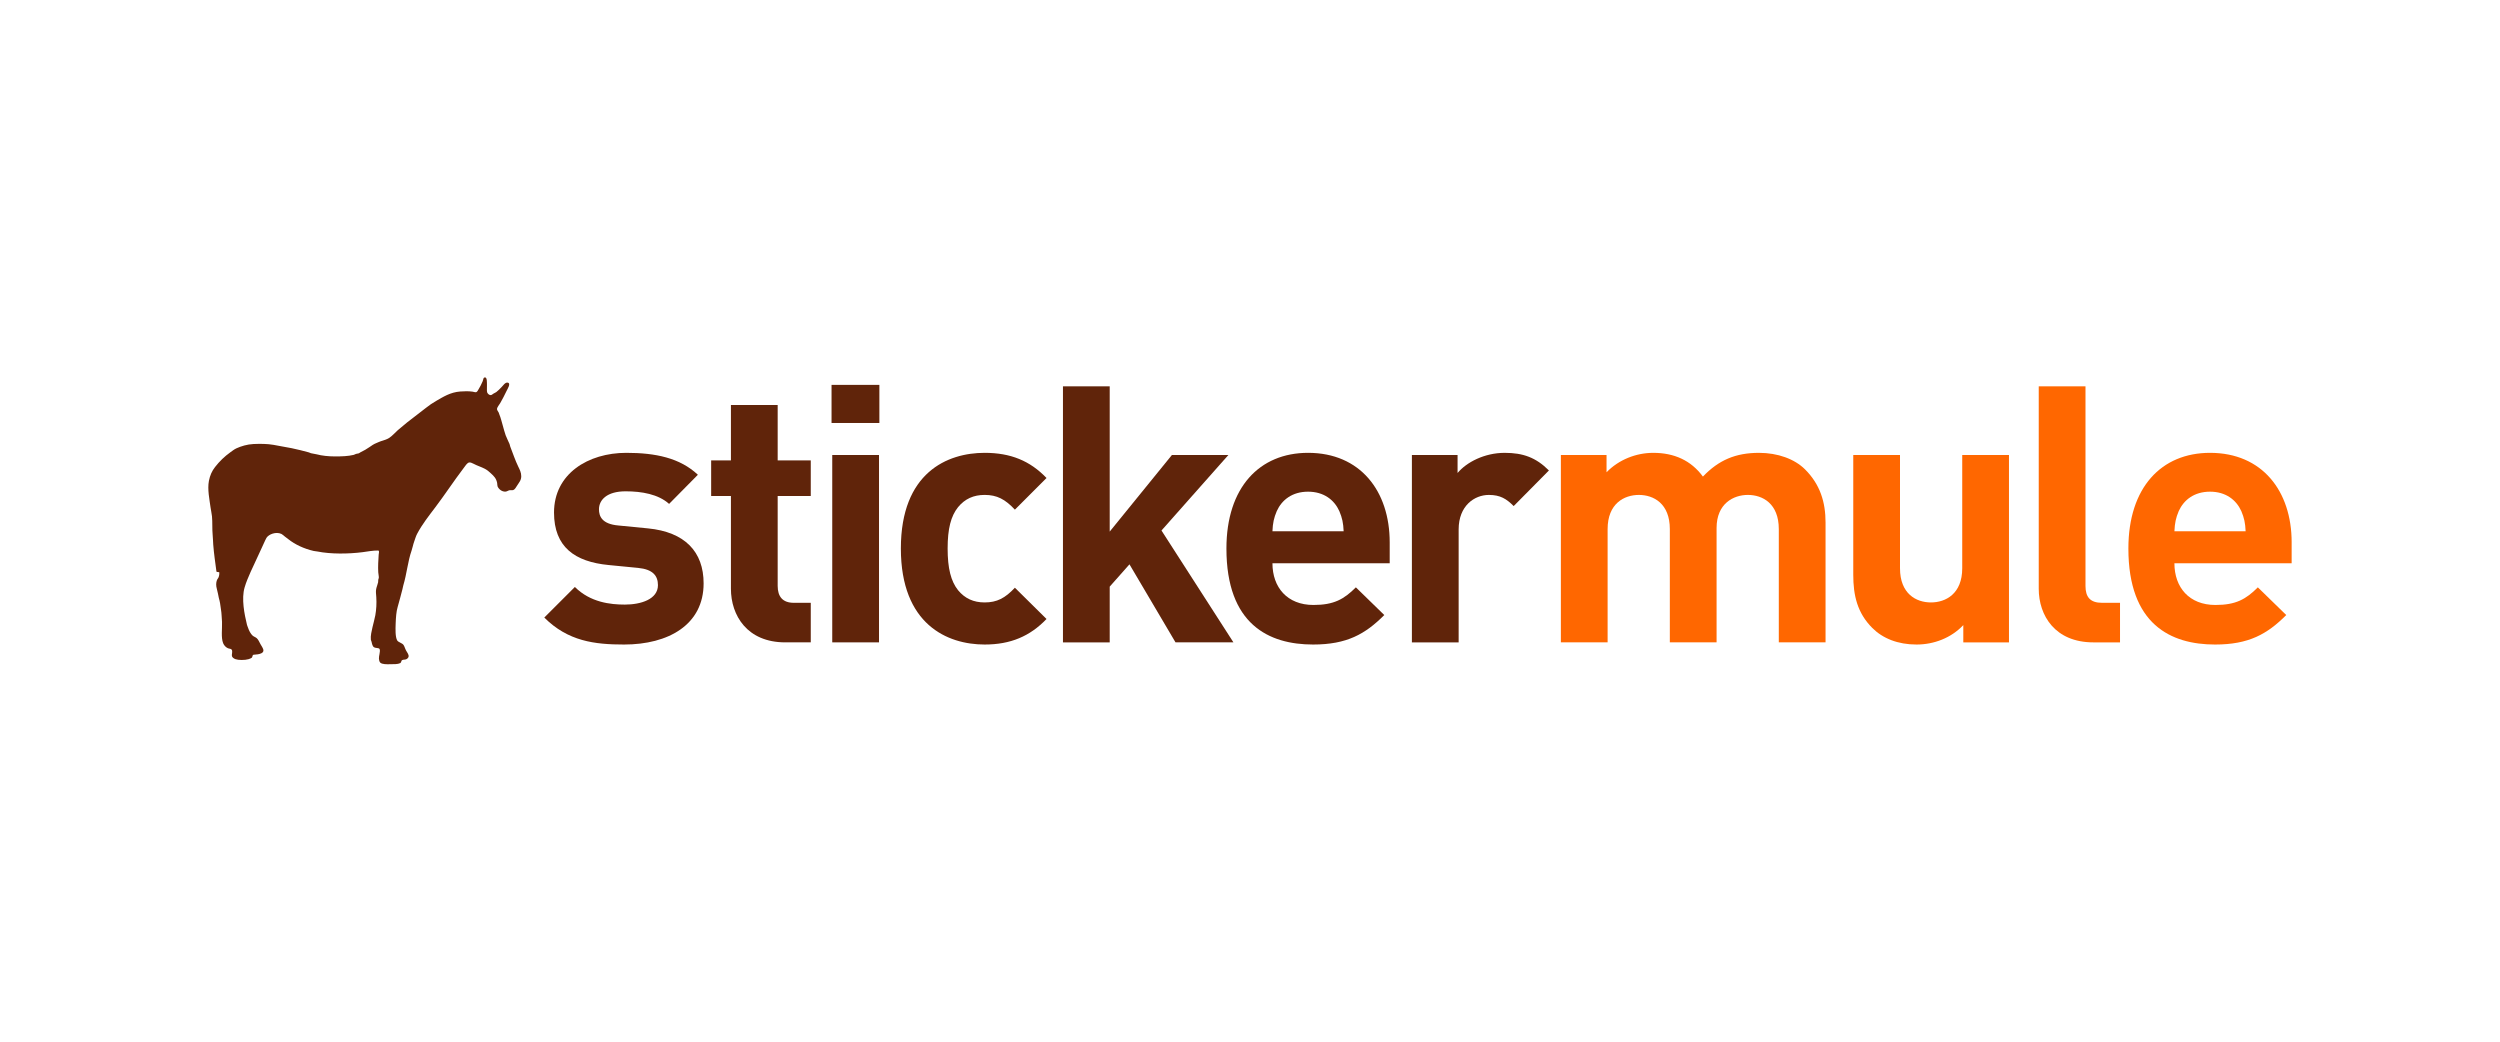 <?xml version="1.0" encoding="utf-8"?>
<!-- Generator: Adobe Illustrator 16.0.3, SVG Export Plug-In . SVG Version: 6.00 Build 0)  -->
<!DOCTYPE svg PUBLIC "-//W3C//DTD SVG 1.1//EN" "http://www.w3.org/Graphics/SVG/1.1/DTD/svg11.dtd">
<svg version="1.1" xmlns="http://www.w3.org/2000/svg" xmlns:xlink="http://www.w3.org/1999/xlink" x="0px" y="0px" width="240px"
	 height="100px" viewBox="0 0 240 100" enable-background="new 0 0 240 100" xml:space="preserve">
<g id="guides">
</g>
<g id="Layer_2">
	<g>
		<path fill="#60240A" d="M59.917,61.875c-2.831,0-5.386-0.312-7.665-2.59l2.936-2.935c1.484,1.483,3.418,1.691,4.799,1.691
			c1.554,0,3.176-0.518,3.176-1.864c0-0.897-0.483-1.519-1.898-1.657l-2.832-0.276c-3.244-0.311-5.247-1.726-5.247-5.04
			c0-3.729,3.28-5.731,6.939-5.731c2.797,0,5.145,0.483,6.871,2.105l-2.763,2.797c-1.035-0.932-2.624-1.208-4.178-1.208
			c-1.795,0-2.554,0.829-2.554,1.726c0,0.656,0.275,1.416,1.863,1.554l2.831,0.277c3.557,0.345,5.352,2.244,5.352,5.281
			C67.547,59.976,64.164,61.875,59.917,61.875z"/>
		<path fill="#60240A" d="M75.383,61.667c-3.66,0-5.214-2.589-5.214-5.144v-8.908h-1.898v-3.417h1.898v-5.317h4.488v5.317h3.177
			v3.417h-3.177v8.632c0,1.035,0.483,1.623,1.554,1.623h1.623v3.797H75.383z"/>
		<path fill="#60240A" d="M79.828,40.606v-3.658h4.592v3.658H79.828z M79.896,61.667V43.68h4.489v17.987H79.896z"/>
		<path fill="#60240A" d="M94.528,61.875c-3.591,0-8.045-1.935-8.045-9.219s4.454-9.184,8.045-9.184c2.485,0,4.35,0.76,5.938,2.417
			l-3.037,3.038c-0.933-1.001-1.727-1.415-2.9-1.415c-1.07,0-1.899,0.379-2.555,1.174c-0.69,0.862-1.002,2.071-1.002,3.97
			c0,1.899,0.312,3.142,1.002,4.005c0.655,0.794,1.484,1.173,2.555,1.173c1.174,0,1.968-0.413,2.9-1.414l3.037,3.003
			C98.878,61.08,97.014,61.875,94.528,61.875z"/>
		<path fill="#60240A" d="M112.849,61.667l-4.42-7.491l-1.897,2.141v5.351h-4.488V37.086h4.488v13.947l5.973-7.354h5.421
			l-6.423,7.25l6.906,10.737H112.849z"/>
		<path fill="#60240A" d="M122.155,54.072c0,2.313,1.415,4.005,3.936,4.005c1.968,0,2.935-0.553,4.073-1.692l2.728,2.659
			c-1.829,1.829-3.59,2.831-6.835,2.831c-4.247,0-8.32-1.935-8.32-9.219c0-5.87,3.176-9.184,7.837-9.184
			c5.006,0,7.837,3.659,7.837,8.597v2.003H122.155z M128.576,49.066c-0.482-1.07-1.483-1.865-3.003-1.865s-2.521,0.795-3.003,1.865
			c-0.277,0.655-0.381,1.139-0.415,1.933h6.835C128.956,50.205,128.853,49.722,128.576,49.066z"/>
		<path fill="#60240A" d="M145.313,48.583c-0.69-0.691-1.277-1.07-2.382-1.07c-1.382,0-2.901,1.035-2.901,3.314v10.84h-4.488V43.68
			h4.385v1.727c0.864-1.036,2.59-1.934,4.522-1.934c1.762,0,3.005,0.448,4.247,1.692L145.313,48.583z"/>
		<path fill="#FF6700" d="M168.866,43.473c-2.243,0-3.866,0.69-5.386,2.279c-1.14-1.554-2.762-2.279-4.764-2.279
			c-1.657,0-3.314,0.656-4.488,1.864V43.68h-4.385v17.987h4.488V50.792c0-2.451,1.588-3.279,3.003-3.279
			c1.416,0,2.97,0.828,2.97,3.279v10.875h4.488V50.688c0-2.348,1.623-3.176,3.003-3.176c1.416,0,2.97,0.828,2.97,3.279v10.875h4.488
			V50.171c0-1.969-0.518-3.66-1.968-5.11C172.284,44.061,170.661,43.473,168.866,43.473z"/>
		<path fill="#FF6700" d="M188.374,54.556c0,2.451-1.589,3.278-3.005,3.278c-1.414,0-2.969-0.827-2.969-3.278V43.68h-4.487v11.497
			c0,1.968,0.38,3.659,1.829,5.109c1.002,1.002,2.452,1.589,4.247,1.589c1.657,0,3.314-0.622,4.488-1.865v1.657h4.385V43.68h-4.488
			V54.556z"/>
		<path fill="#FF6700" d="M200.207,56.247V37.086h-4.488v19.438c0,2.555,1.555,5.144,5.248,5.144h2.555V57.87h-1.726
			C200.656,57.87,200.207,57.317,200.207,56.247z"/>
		<path fill="#FF6700" d="M219.999,52.069c0-4.938-2.83-8.597-7.837-8.597c-4.661,0-7.837,3.313-7.837,9.184
			c0,7.284,4.074,9.219,8.321,9.219c3.245,0,5.006-1.002,6.835-2.831l-2.728-2.659c-1.14,1.14-2.106,1.692-4.073,1.692
			c-2.521,0-3.936-1.692-3.936-4.005h11.254V52.069z M208.745,50.999c0.034-0.794,0.138-1.277,0.413-1.933
			c0.483-1.07,1.485-1.865,3.004-1.865c1.52,0,2.52,0.795,3.004,1.865c0.276,0.655,0.38,1.139,0.414,1.933H208.745z"/>
		<path fill-rule="evenodd" clip-rule="evenodd" fill="#60240A" d="M38.426,63.658c-0.26,0.124-0.611,0.097-0.977,0.107
			c-0.313,0.009-0.754,0.016-0.936-0.146c-0.1-0.089-0.129-0.278-0.135-0.389c-0.008-0.133,0.025-0.295,0.054-0.441
			c0.033-0.176,0.067-0.398,0-0.495c-0.079-0.111-0.36-0.065-0.509-0.148c-0.158-0.087-0.203-0.299-0.253-0.534
			c-0.017-0.074-0.061-0.142-0.068-0.2c-0.044-0.362,0.077-0.847,0.161-1.218c0.088-0.393,0.202-0.76,0.267-1.124
			c0.099-0.551,0.132-1.172,0.094-1.74c-0.019-0.295-0.059-0.528-0.013-0.775c0.043-0.231,0.14-0.425,0.188-0.655
			c0.015-0.074,0.002-0.161,0.013-0.241c0.01-0.071,0.051-0.129,0.054-0.188c0.009-0.153-0.042-0.342-0.054-0.535
			c-0.032-0.516,0.008-1.243,0.041-1.686c0.011-0.154,0.083-0.33-0.026-0.401c-0.537-0.008-1.026,0.097-1.526,0.161
			c-1.345,0.172-3.038,0.194-4.335-0.067c-0.123-0.024-0.246-0.026-0.361-0.053c-0.92-0.213-1.768-0.608-2.422-1.125
			c-0.101-0.079-0.221-0.165-0.334-0.254c-0.111-0.086-0.229-0.205-0.334-0.255c-0.525-0.243-1.22,0.038-1.432,0.375
			c-0.085,0.134-0.146,0.309-0.228,0.468c-0.079,0.153-0.147,0.315-0.215,0.469c-0.345,0.791-0.735,1.547-1.083,2.342
			c-0.201,0.458-0.426,0.97-0.575,1.485c-0.318,1.093-0.021,2.558,0.228,3.585c0.022,0.094,0.072,0.189,0.106,0.294
			c0.08,0.249,0.248,0.58,0.441,0.75c0.102,0.089,0.274,0.143,0.389,0.241c0.144,0.123,0.25,0.367,0.361,0.575
			c0.046,0.088,0.11,0.186,0.174,0.294c0.133,0.231,0.179,0.438-0.081,0.575c-0.194,0.104-0.489,0.13-0.762,0.147
			c-0.124,0.031-0.085,0.198-0.16,0.28c-0.044,0.047-0.227,0.12-0.322,0.146c-0.358,0.104-0.965,0.1-1.244,0
			c-0.14-0.048-0.299-0.155-0.335-0.266c-0.069-0.219,0.104-0.496-0.053-0.67c-0.068-0.074-0.218-0.061-0.349-0.119
			c-0.187-0.083-0.365-0.258-0.454-0.482c-0.214-0.54-0.082-1.387-0.107-2.048c-0.007-0.193-0.033-0.399-0.04-0.614
			c-0.012-0.393-0.105-0.777-0.146-1.165c-0.021-0.188-0.084-0.35-0.121-0.521c-0.061-0.276-0.106-0.576-0.188-0.856
			c-0.088-0.308-0.091-0.608,0.014-0.869c0.029-0.073,0.106-0.142,0.146-0.241c0.063-0.151,0.085-0.33,0.081-0.469
			c-0.046-0.078-0.232-0.018-0.281-0.093c-0.112-0.847-0.239-1.697-0.308-2.583c-0.022-0.295-0.023-0.603-0.054-0.908
			c-0.059-0.605-0.01-1.221-0.066-1.807c-0.028-0.286-0.098-0.555-0.134-0.83c-0.103-0.776-0.319-1.772-0.161-2.582
			c0.103-0.521,0.288-0.941,0.589-1.324c0.209-0.269,0.436-0.525,0.683-0.764c0.235-0.228,0.509-0.453,0.789-0.655
			c0.181-0.13,0.373-0.281,0.575-0.375c0.449-0.205,1.033-0.387,1.646-0.415c0.615-0.025,1.313-0.03,1.926,0.081
			c0.584,0.105,1.166,0.208,1.739,0.32c0.563,0.11,1.114,0.264,1.646,0.402c0.069,0.017,0.129,0.06,0.201,0.079
			c0.17,0.047,0.361,0.058,0.549,0.106c0.495,0.136,1.148,0.202,1.752,0.202c0.658,0,1.251-0.018,1.794-0.146
			c0.08-0.02,0.143-0.063,0.228-0.095s0.188-0.026,0.267-0.054c0.055-0.019,0.111-0.077,0.174-0.106
			c0.313-0.149,0.578-0.3,0.857-0.495c0.22-0.154,0.401-0.287,0.694-0.401c0.13-0.05,0.262-0.12,0.388-0.16
			c0.278-0.089,0.579-0.171,0.791-0.308c0.333-0.214,0.578-0.521,0.855-0.763c0.289-0.253,0.58-0.494,0.884-0.736
			c0.614-0.49,1.238-0.938,1.818-1.404c0.294-0.237,0.619-0.458,0.965-0.656c0.674-0.385,1.357-0.838,2.326-0.909
			c0.38-0.029,0.781-0.039,1.165,0.013c0.106,0.015,0.251,0.074,0.349,0.054c0.105-0.023,0.184-0.184,0.253-0.308
			c0.146-0.256,0.248-0.426,0.375-0.736c0.079-0.19,0.046-0.381,0.24-0.374c0.199,0.007,0.166,0.517,0.174,0.709
			c0.012,0.233-0.027,0.547,0.015,0.709c0.027,0.112,0.178,0.278,0.334,0.28c0.107,0.002,0.18-0.086,0.28-0.147
			c0.105-0.061,0.202-0.098,0.268-0.146c0.159-0.118,0.349-0.315,0.509-0.481c0.133-0.137,0.34-0.456,0.563-0.428
			c0.38,0.046,0.003,0.605-0.08,0.788c-0.199,0.439-0.391,0.766-0.615,1.179c-0.094,0.17-0.307,0.398-0.309,0.575
			c0,0.124,0.106,0.206,0.161,0.334c0.025,0.062,0.04,0.128,0.066,0.188c0.132,0.304,0.229,0.729,0.334,1.084
			c0.089,0.299,0.16,0.614,0.269,0.91c0.105,0.288,0.258,0.559,0.375,0.842c0.029,0.074,0.036,0.165,0.066,0.242
			c0.245,0.625,0.481,1.338,0.775,1.939c0.12,0.244,0.283,0.549,0.281,0.909c-0.002,0.398-0.209,0.59-0.389,0.884
			c-0.093,0.154-0.231,0.393-0.373,0.44c-0.105,0.037-0.228-0.001-0.334,0.014c-0.15,0.022-0.256,0.119-0.39,0.135
			c-0.363,0.041-0.689-0.242-0.79-0.509c-0.032-0.091-0.018-0.215-0.038-0.321c-0.088-0.435-0.298-0.644-0.604-0.924
			c-0.193-0.177-0.343-0.313-0.588-0.44c-0.342-0.179-0.722-0.287-1.084-0.482c-0.134-0.071-0.301-0.143-0.415-0.119
			c-0.193,0.037-0.386,0.351-0.534,0.549c-0.944,1.243-1.779,2.522-2.704,3.746c-0.61,0.807-1.263,1.628-1.752,2.555
			c-0.124,0.232-0.196,0.505-0.294,0.776c-0.097,0.266-0.143,0.56-0.242,0.842c-0.355,1.018-0.466,2.257-0.788,3.319
			c-0.035,0.111-0.047,0.238-0.081,0.36c-0.147,0.542-0.297,1.165-0.468,1.74c-0.128,0.428-0.167,1.008-0.188,1.579
			c-0.02,0.528-0.045,1.281,0.148,1.618c0.102,0.178,0.464,0.242,0.602,0.428c0.095,0.128,0.159,0.381,0.255,0.55
			c0.065,0.115,0.255,0.366,0.241,0.547c-0.013,0.137-0.127,0.232-0.229,0.28c-0.112,0.057-0.279,0.022-0.387,0.082
			C38.493,63.43,38.55,63.578,38.426,63.658z"/>
	</g>
</g>
</svg>
